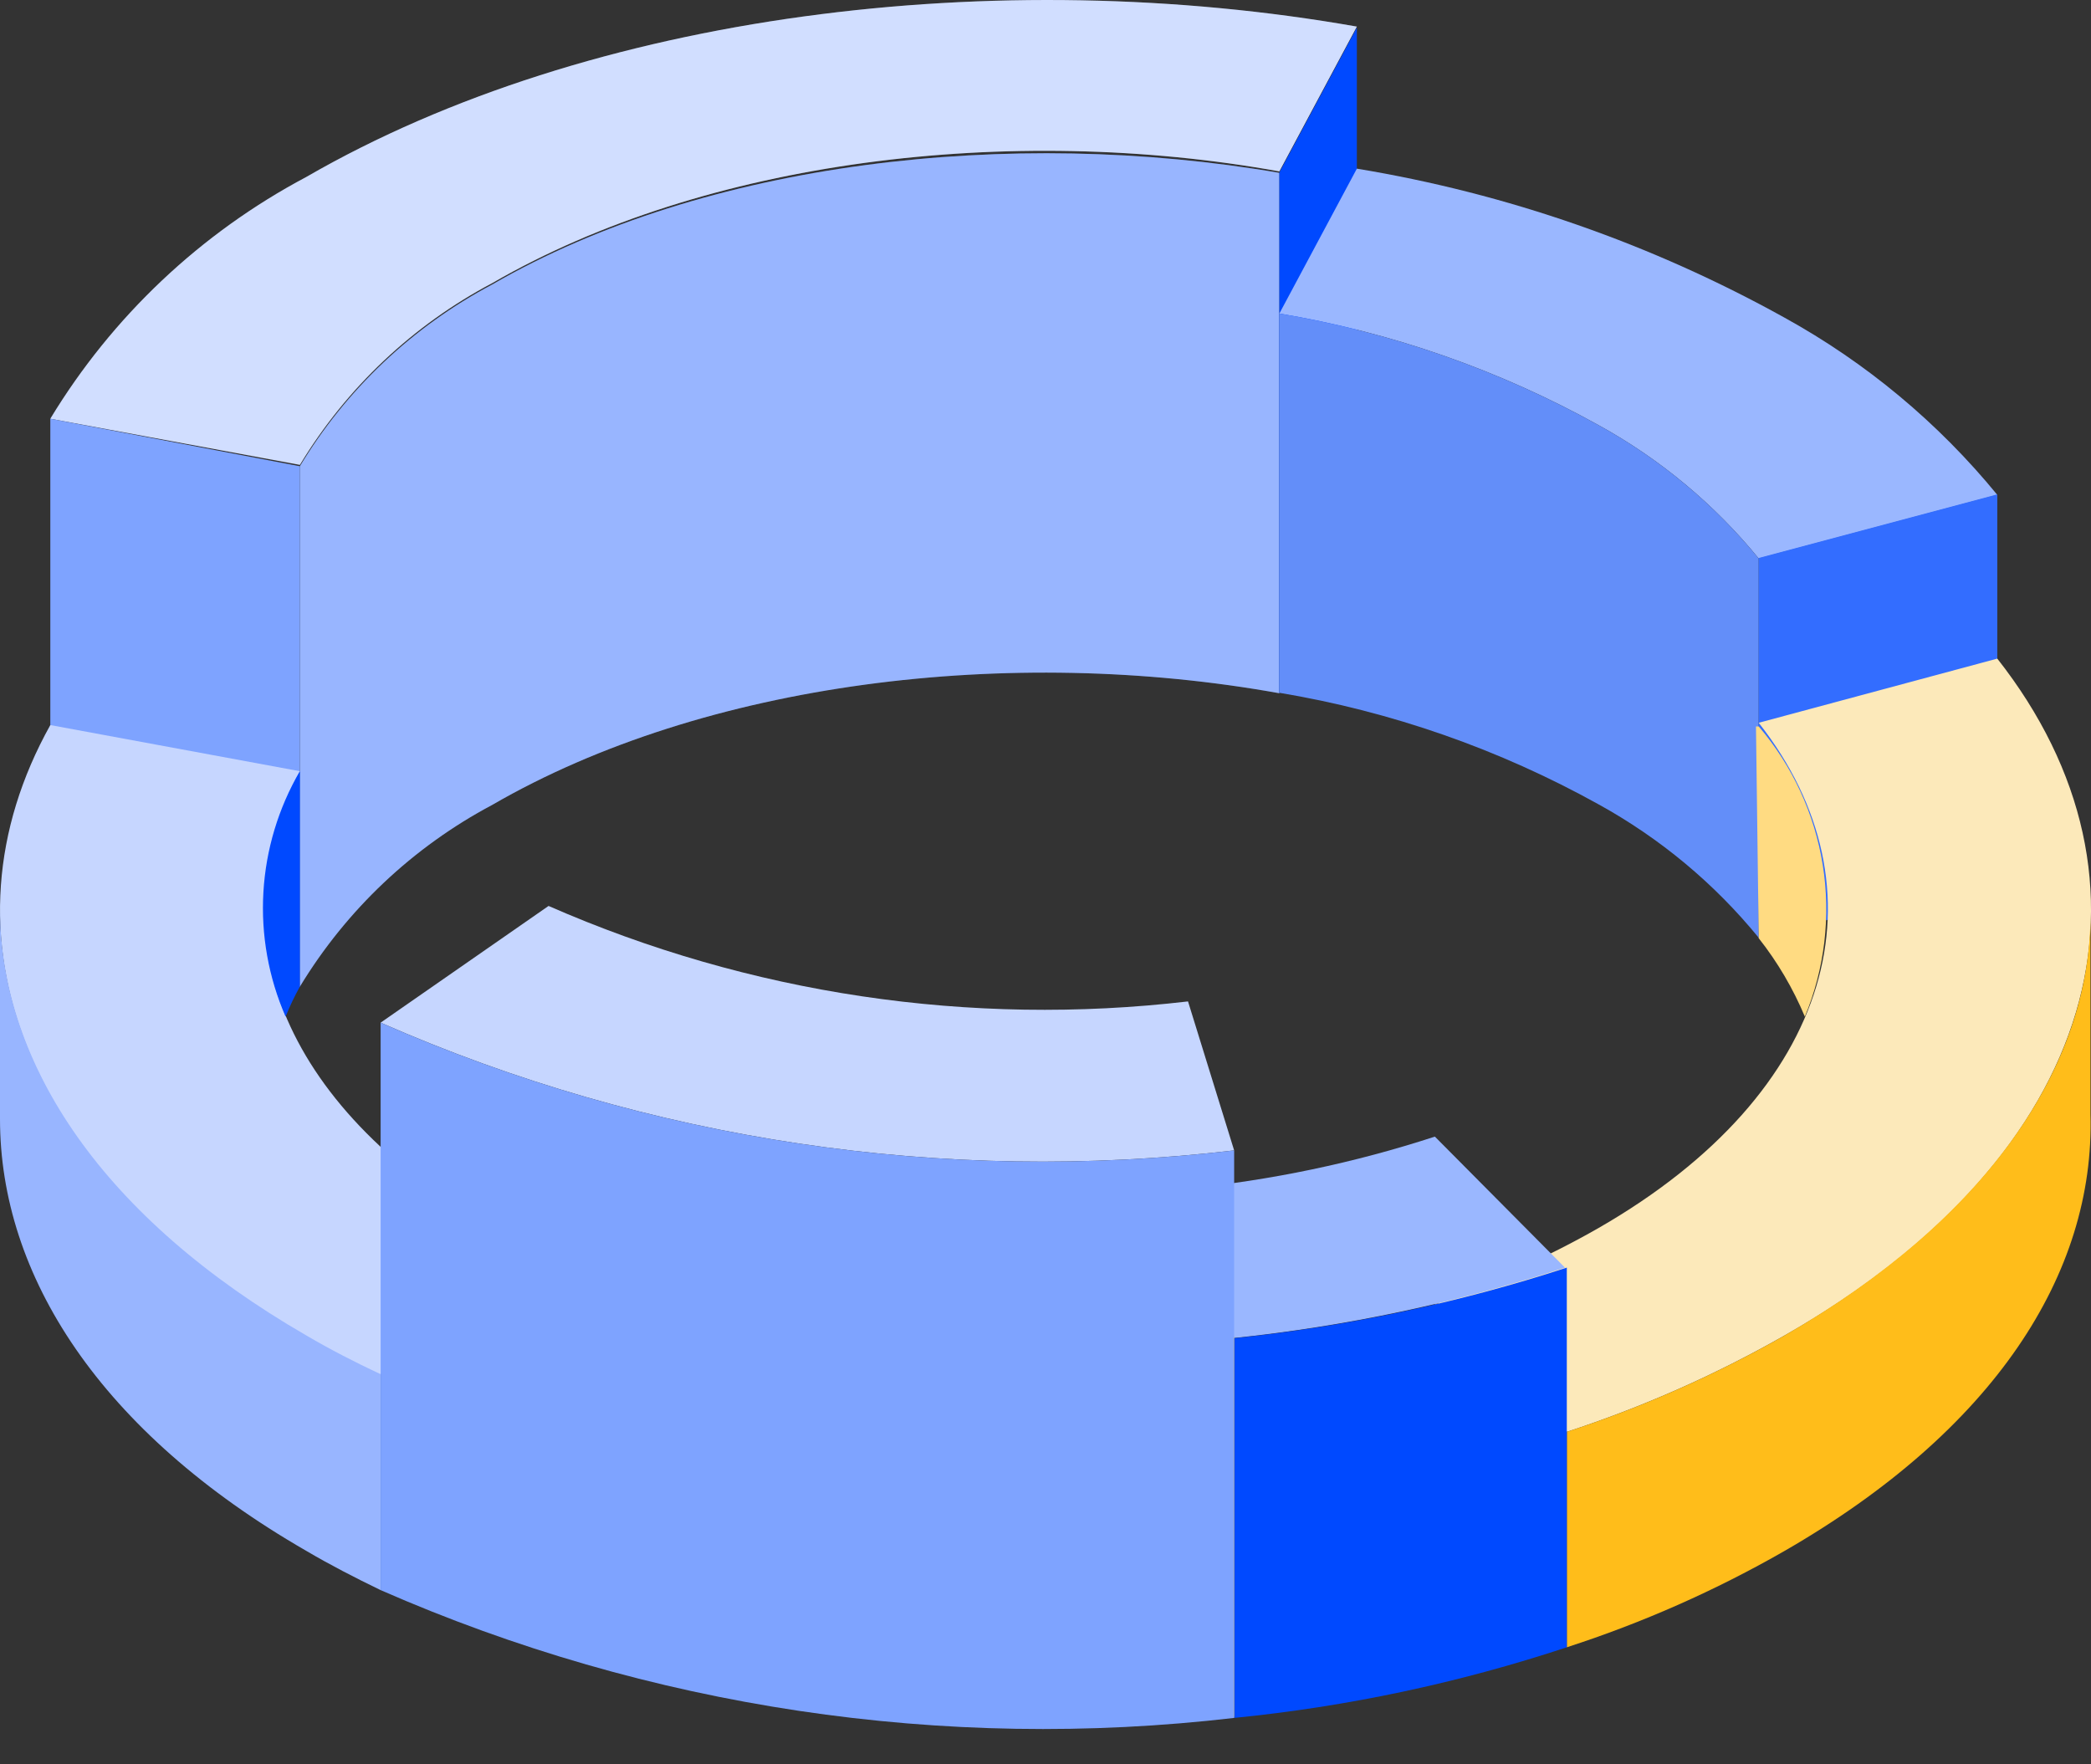 <svg width="32" height="27" viewBox="0 0 32 27" fill="none" xmlns="http://www.w3.org/2000/svg">
<rect x="0" y="0" width="32" height="27" fill="#333333" stroke="none"/>
<path d="M4.688 2.708C3.072 3.565 1.718 4.843 0.77 6.408L4.589 7.114C5.3 5.936 6.318 4.974 7.534 4.332C10.789 2.447 15.463 1.882 19.579 2.623L20.765 0.407C15.272 -0.561 9.038 0.195 4.688 2.708Z" fill="#C6D6FF"/>
<path d="M4.688 2.708C3.072 3.565 1.718 4.843 0.77 6.408L4.589 7.114C5.3 5.936 6.318 4.974 7.534 4.332C10.789 2.447 15.463 1.882 19.579 2.623L20.765 0.407C15.272 -0.561 9.038 0.195 4.688 2.708Z" fill="white" fill-opacity="0.2"/>
<path d="M19.579 2.645C15.463 1.939 10.789 2.468 7.534 4.353C6.318 4.996 5.3 5.957 4.589 7.135V15.099C5.302 13.923 6.319 12.962 7.534 12.317C10.789 10.432 15.463 9.867 19.579 10.609V2.645Z" fill="#7EA3FF"/>
<path d="M19.579 2.645C15.463 1.939 10.789 2.468 7.534 4.353C6.318 4.996 5.3 5.957 4.589 7.135V15.099C5.302 13.923 6.319 12.962 7.534 12.317C10.789 10.432 15.463 9.867 19.579 10.609V2.645Z" fill="white" fill-opacity="0.2"/>
<path d="M4.589 15.099L0.77 14.372V6.408L4.589 7.135V15.099Z" fill="#7EA3FF"/>
<path d="M20.765 8.385L19.579 10.609V2.638L20.765 0.421V8.385Z" fill="#0049FF"/>
<path d="M27.311 4.862C25.276 3.732 23.062 2.96 20.765 2.581L19.579 4.798C21.293 5.085 22.946 5.663 24.465 6.507C25.405 7.024 26.237 7.717 26.915 8.547L30.566 7.573C29.663 6.47 28.559 5.55 27.311 4.862Z" fill="#9AB7FF"/>
<path d="M26.915 8.547C26.237 7.717 25.405 7.024 24.465 6.507C22.946 5.663 21.293 5.085 19.579 4.798V10.602C21.293 10.888 22.946 11.466 24.465 12.31C25.405 12.828 26.237 13.52 26.915 14.351V8.547Z" fill="#638EF9"/>
<path d="M30.566 13.383L26.915 14.358V8.54L30.566 7.566V13.383Z" fill="#0049FF"/>
<path d="M30.566 13.383L26.915 14.358V8.54L30.566 7.566V13.383Z" fill="white" fill-opacity="0.2"/>
<path d="M30.566 10.079L26.915 11.061C28.906 13.602 28.087 16.709 24.465 18.792C23.67 19.247 22.83 19.619 21.959 19.9L23.978 21.912C25.136 21.534 26.252 21.04 27.311 20.437C32.183 17.662 33.242 13.482 30.566 10.079Z" fill="#FCE9BA"/>
<path d="M26.915 14.358C27.204 14.724 27.441 15.128 27.621 15.558C27.925 14.825 28.02 14.022 27.895 13.238C27.77 12.454 27.431 11.72 26.915 11.117H26.873L26.915 14.358Z" fill="#FFDB82"/>
<path d="M31.992 13.991C31.992 16.328 30.396 18.657 27.311 20.437C26.252 21.04 25.136 21.534 23.978 21.912V25.209C25.137 24.834 26.254 24.34 27.311 23.734C30.509 21.891 32.062 19.498 31.992 17.048V13.991Z" fill="#FFBD1A"/>
<path d="M23.978 25.209L21.959 23.197V19.9L23.978 21.905V25.209Z" fill="#998479"/>
<path d="M21.959 17.394C20.723 17.797 19.447 18.064 18.153 18.192L18.859 20.479C20.589 20.3 22.296 19.938 23.95 19.399L21.959 17.394Z" fill="#9AB7FF"/>
<path d="M18.887 26.29C20.619 26.118 22.326 25.755 23.978 25.209V19.399C22.324 19.938 20.618 20.3 18.887 20.479V26.29Z" fill="#0049FF"/>
<path d="M18.887 26.29L18.153 24.002V18.192L18.887 20.472V26.29Z" fill="#EEBD44"/>
<path d="M7.534 18.792C4.251 16.899 3.297 14.188 4.589 11.802L0.77 11.096C-1.01 14.287 0.297 17.923 4.688 20.458C5.048 20.67 5.43 20.867 5.825 21.051L8.395 19.272C8.099 19.109 7.809 18.954 7.534 18.792Z" fill="#C6D6FF"/>
<path d="M4.589 11.802C4.26 12.367 4.069 13.001 4.031 13.654C3.993 14.306 4.109 14.959 4.371 15.558C4.433 15.4 4.507 15.247 4.589 15.099V11.802Z" fill="#0049FF"/>
<path d="M5.825 21.03C5.43 20.846 5.048 20.648 4.688 20.437C1.582 18.643 0.021 16.299 0 13.948V17.125C0 19.512 1.525 21.912 4.688 23.734C5.048 23.946 5.43 24.143 5.825 24.334V21.03Z" fill="#98B5FF"/>
<path d="M8.395 22.548L5.825 24.327V21.03L8.395 19.244V22.548Z" fill="#244F8A"/>
<path d="M8.395 13.864L5.825 15.65C9.927 17.453 14.437 18.128 18.887 17.605L18.181 15.325C14.847 15.716 11.469 15.212 8.395 13.864Z" fill="#C6D6FF"/>
<path d="M5.825 24.334C9.928 26.134 14.437 26.809 18.887 26.29V17.605C14.437 18.128 9.927 17.453 5.825 15.65V24.334Z" fill="#7EA3FF"/>
</svg>

